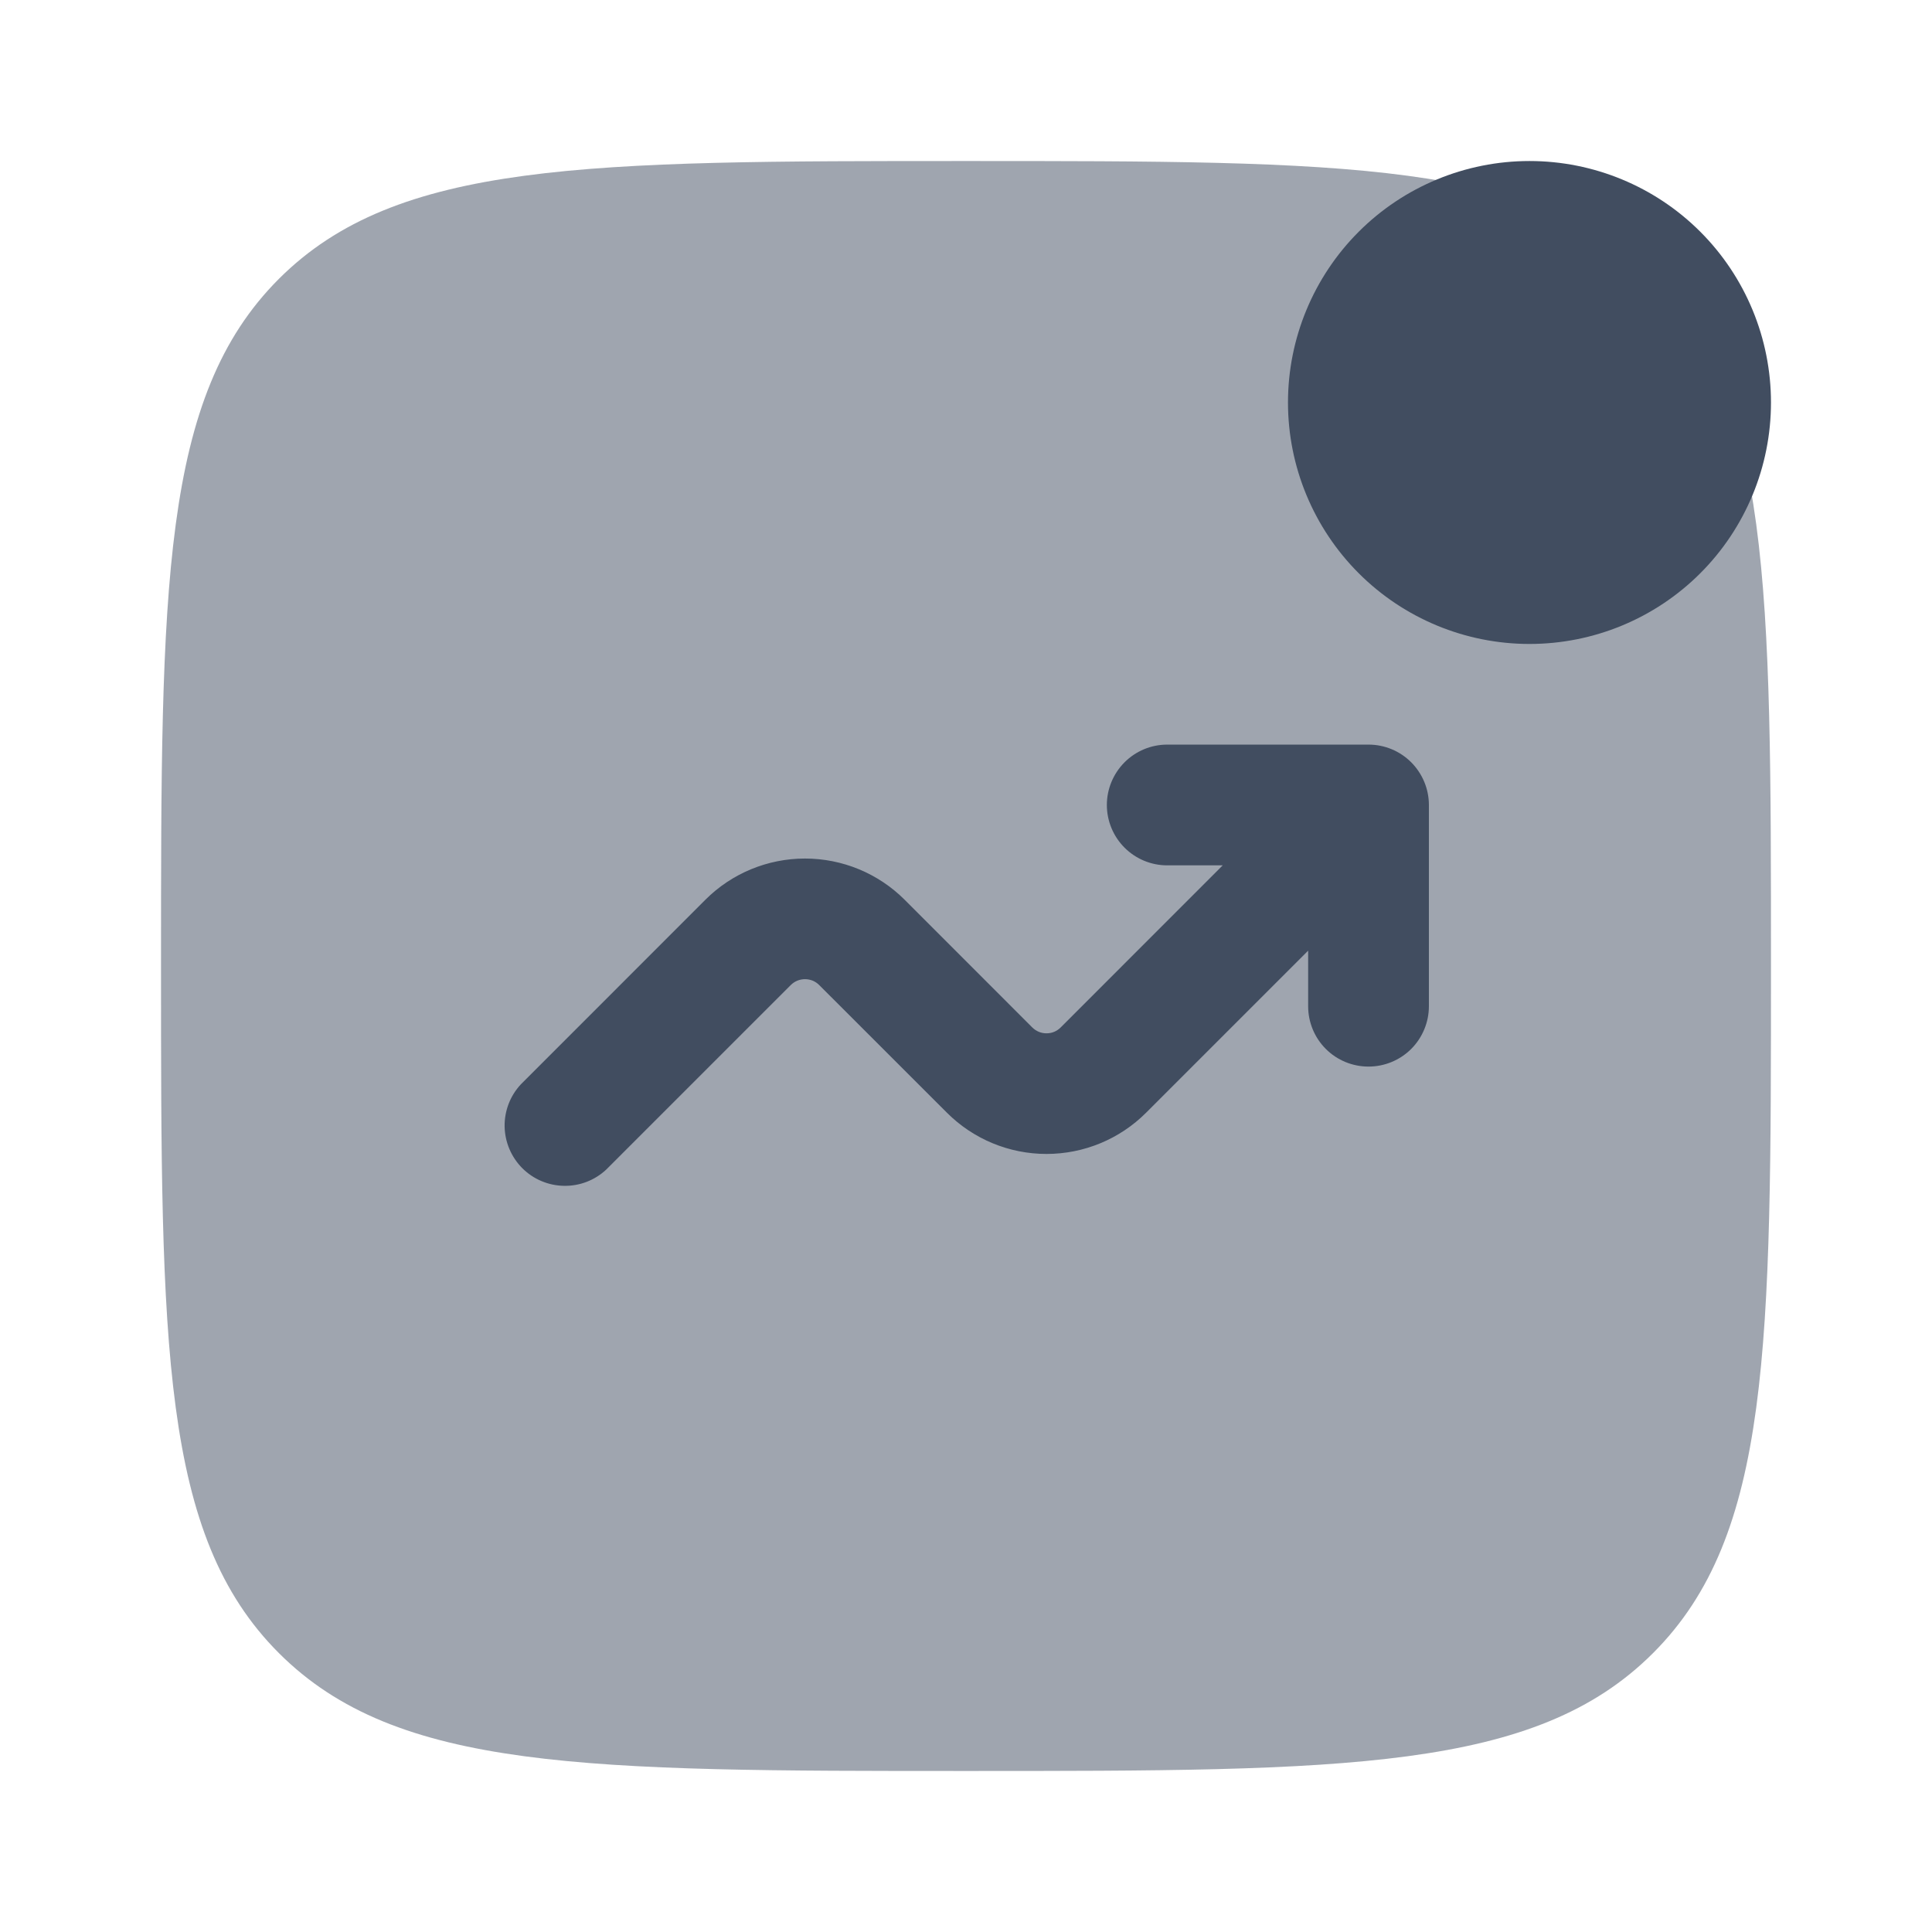 <svg width="32" height="32" viewBox="0 0 32 32" fill="none" xmlns="http://www.w3.org/2000/svg">
<path opacity="0.5" d="M2.667 16C2.667 9.714 2.667 6.572 4.619 4.619C6.573 2.667 9.715 2.667 16 2.667C22.285 2.667 25.428 2.667 27.38 4.619C29.333 6.573 29.333 9.714 29.333 16C29.333 22.285 29.333 25.428 27.38 27.38C25.429 29.333 22.285 29.333 16 29.333C9.715 29.333 6.572 29.333 4.619 27.38C2.667 25.429 2.667 22.285 2.667 16Z" fill="#414D60"/>
<path d="M29.333 6.667C29.333 7.727 28.912 8.745 28.162 9.495C27.412 10.245 26.394 10.666 25.333 10.666C24.273 10.666 23.255 10.245 22.505 9.495C21.755 8.745 21.333 7.727 21.333 6.667C21.333 5.606 21.755 4.588 22.505 3.838C23.255 3.088 24.273 2.667 25.333 2.667C26.394 2.667 27.412 3.088 28.162 3.838C28.912 4.588 29.333 5.606 29.333 6.667ZM19.333 14.333C19.068 14.333 18.814 14.228 18.626 14.04C18.439 13.853 18.333 13.598 18.333 13.333C18.333 13.068 18.439 12.814 18.626 12.626C18.814 12.438 19.068 12.333 19.333 12.333H22.667C22.932 12.333 23.186 12.438 23.374 12.626C23.561 12.814 23.667 13.068 23.667 13.333V16.666C23.667 16.932 23.561 17.186 23.374 17.374C23.186 17.561 22.932 17.666 22.667 17.666C22.401 17.666 22.147 17.561 21.96 17.374C21.772 17.186 21.667 16.932 21.667 16.666V15.746L18.983 18.43C18.545 18.868 17.952 19.113 17.333 19.113C16.715 19.113 16.122 18.868 15.684 18.43L13.569 16.316C13.538 16.285 13.502 16.26 13.461 16.243C13.421 16.227 13.377 16.218 13.333 16.218C13.29 16.218 13.246 16.227 13.206 16.243C13.165 16.26 13.128 16.285 13.097 16.316L10.04 19.373C9.85 19.55 9.6 19.646 9.341 19.641C9.082 19.637 8.834 19.532 8.651 19.349C8.468 19.165 8.363 18.918 8.358 18.659C8.354 18.4 8.45 18.149 8.627 17.96L11.684 14.902C12.121 14.465 12.715 14.22 13.333 14.22C13.952 14.22 14.545 14.465 14.983 14.902L17.097 17.017C17.128 17.048 17.165 17.073 17.206 17.09C17.246 17.107 17.29 17.115 17.333 17.115C17.377 17.115 17.421 17.107 17.461 17.09C17.502 17.073 17.538 17.048 17.569 17.017L20.252 14.333H19.333Z" fill="#414D60"/>
</svg>
